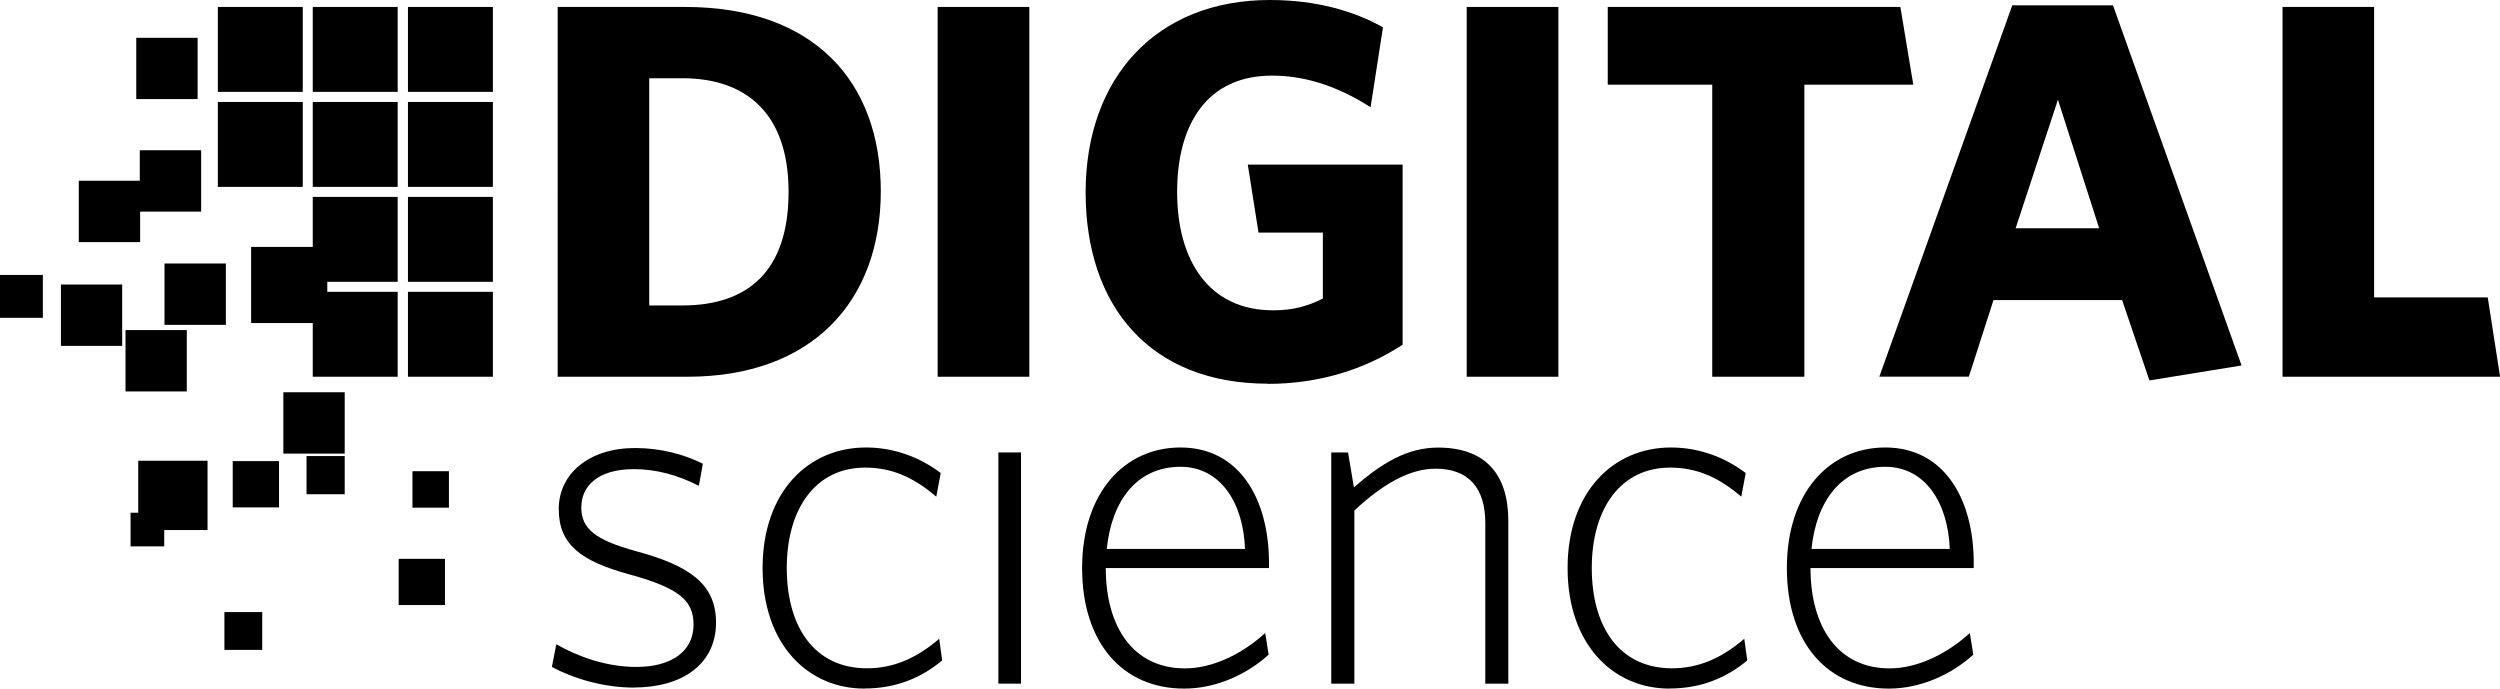 <?xml version="1.0" encoding="UTF-8"?><svg id="Layer_1" xmlns="http://www.w3.org/2000/svg" viewBox="0 0 277.05 76.31"><g><path d="M76.17,41.75h-14.37V.77h14.13c14.25,0,21.68,8.25,21.68,20.43s-7.6,20.55-21.44,20.55Zm-.54-33.08h-3.68v25.18h3.68c7.25,0,11.76-3.8,11.76-12.59s-4.81-12.59-11.76-12.59Z"/><path d="M103.91,41.75V.77h10.16V41.75h-10.16Z"/><path d="M140.5,42.52c-13.01,0-20.19-8.55-20.19-21.2S128.09,0,140.73,0c5.05,0,9.27,1.19,12.53,3.03l-1.37,8.85c-3.09-1.96-6.71-3.5-10.93-3.5-7.07,0-10.51,5.23-10.51,12.89s3.56,13.12,10.63,13.12c2.26,0,3.86-.47,5.52-1.31v-7.3h-7.13l-1.19-7.54h17.16v19.96c-4.28,2.79-9.32,4.34-14.97,4.34Z"/><path d="M162.54,41.75V.77h10.16V41.75h-10.16Z"/><path d="M199.96,9.38V41.75h-10.21V9.38h-11.58V.77h32.43l1.43,8.61h-12.05Z"/><path d="M223,.59h11.16l14.25,39.91-10.21,1.66-3.03-8.91h-14.25l-2.73,8.49h-9.92L223,.59Zm.36,24.71h9.27l-4.57-14.25-4.69,14.25Z"/><path d="M252.95,41.75V.77h10.15V32.96h12.59l1.37,8.79h-24.11Z"/></g><g><path d="M70.27,76.2c-3.43,0-6.81-1.04-9.11-2.29l.49-2.51c2.4,1.36,5.51,2.51,8.88,2.51,3.82,0,6.33-1.69,6.33-4.69,0-2.67-1.58-4.04-7.09-5.56-5.4-1.47-7.85-3.32-7.85-7.25s3.38-6.76,8.45-6.76c2.89,0,5.45,.71,7.52,1.74l-.44,2.45c-2.35-1.2-4.74-1.85-7.2-1.85-4.04,0-5.83,1.91-5.83,4.25s1.53,3.6,6.1,4.85c5.84,1.58,8.83,3.6,8.83,7.9,0,4.63-3.76,7.2-9.1,7.2Z"/><path d="M95.79,76.31c-6.27,0-11.28-4.91-11.28-13.36s5.07-13.36,11.45-13.36c3.22,0,6.05,1.14,8.29,2.83l-.49,2.62c-2.56-2.18-4.96-3.22-7.9-3.22-5.45,0-8.67,4.52-8.67,11.12s3.11,11.12,8.88,11.12c2.78,0,5.35-.98,8.01-3.27l.33,2.4c-2.34,1.96-5.18,3.11-8.61,3.11Z"/><path d="M110.64,75.76v-25.62h2.51v25.62h-2.51Z"/><path d="M131.21,76.31c-6.76,0-11.29-5.02-11.29-13.36s4.69-13.36,10.9-13.36c6.54,0,9.81,5.72,9.81,12.81v.55h-18.09c0,6.54,3.05,11.12,8.78,11.12,3.11,0,6.38-1.63,8.89-3.92l.38,2.4c-2.34,2.12-5.72,3.76-9.37,3.76Zm-8.56-15.48h15.32c-.16-5.01-2.67-9.1-7.14-9.1-4.85,0-7.63,3.76-8.18,9.1Z"/><path d="M164.6,75.76v-17.82c0-3.87-1.86-6-5.51-6-2.84,0-5.78,1.64-9,4.63v19.19h-2.56v-25.62h1.86l.65,3.87c3.11-2.72,5.94-4.41,9.32-4.41,5.29,0,7.79,3,7.79,8.12v18.04h-2.56Z"/><path d="M185.01,76.31c-6.27,0-11.29-4.91-11.29-13.36s5.07-13.36,11.45-13.36c3.21,0,6.05,1.14,8.29,2.83l-.49,2.62c-2.56-2.18-4.96-3.22-7.9-3.22-5.45,0-8.67,4.52-8.67,11.12s3.11,11.12,8.88,11.12c2.78,0,5.35-.98,8.02-3.27l.33,2.4c-2.34,1.96-5.18,3.11-8.61,3.11Z"/><path d="M209.31,76.31c-6.76,0-11.29-5.02-11.29-13.36s4.69-13.36,10.9-13.36c6.54,0,9.81,5.72,9.81,12.81v.55h-18.09c0,6.54,3.05,11.12,8.77,11.12,3.11,0,6.38-1.63,8.89-3.92l.38,2.4c-2.34,2.12-5.72,3.76-9.37,3.76Zm-8.56-15.48h15.32c-.17-5.01-2.67-9.1-7.14-9.1-4.85,0-7.63,3.76-8.18,9.1Z"/></g><g><g><g><rect x="45.21" y="11.3" width="9.41" height="9.41"/><rect x="24.14" y=".77" width="9.41" height="9.41"/><rect x="34.66" y=".77" width="9.41" height="9.41"/><rect x="45.21" y=".77" width="9.41" height="9.41"/><rect x="24.14" y="11.3" width="9.41" height="9.41"/><rect x="34.66" y="11.3" width="9.41" height="9.41"/><rect x="34.66" y="21.82" width="9.41" height="9.41"/><rect x="45.21" y="21.82" width="9.41" height="9.41"/><rect x="34.66" y="32.34" width="9.41" height="9.41"/><rect x="45.21" y="32.34" width="9.41" height="9.41"/></g><rect x="15.49" y="16.65" width="6.8" height="6.8"/><rect x="8.73" y="20.03" width="6.8" height="6.8"/><rect x="6.75" y="31.53" width="6.79" height="6.8"/><rect x="13.91" y="36.58" width="6.79" height="6.8"/><rect x="18.23" y="29.2" width="6.8" height="6.8"/><rect x="27.83" y="27.36" width="8.44" height="8.44"/><rect x="15.32" y="51.06" width="7.68" height="7.68"/><rect x="14.47" y="56.82" width="3.73" height="3.73"/><rect x="45.71" y="52.22" width="4.04" height="4.04"/><rect x="31.4" y="43.47" width="6.8" height="6.8"/><rect x="15.1" y="4.19" width="6.8" height="6.79"/><rect x="33.97" y="50.54" width="4.23" height="4.23"/><rect x="25.79" y="51.1" width="5.13" height="5.13"/><rect x="44.18" y="61.93" width="5.13" height="5.12"/><rect x="24.87" y="67.83" width="4.19" height="4.19"/></g><rect y="30.47" width="4.75" height="4.75"/></g></svg>